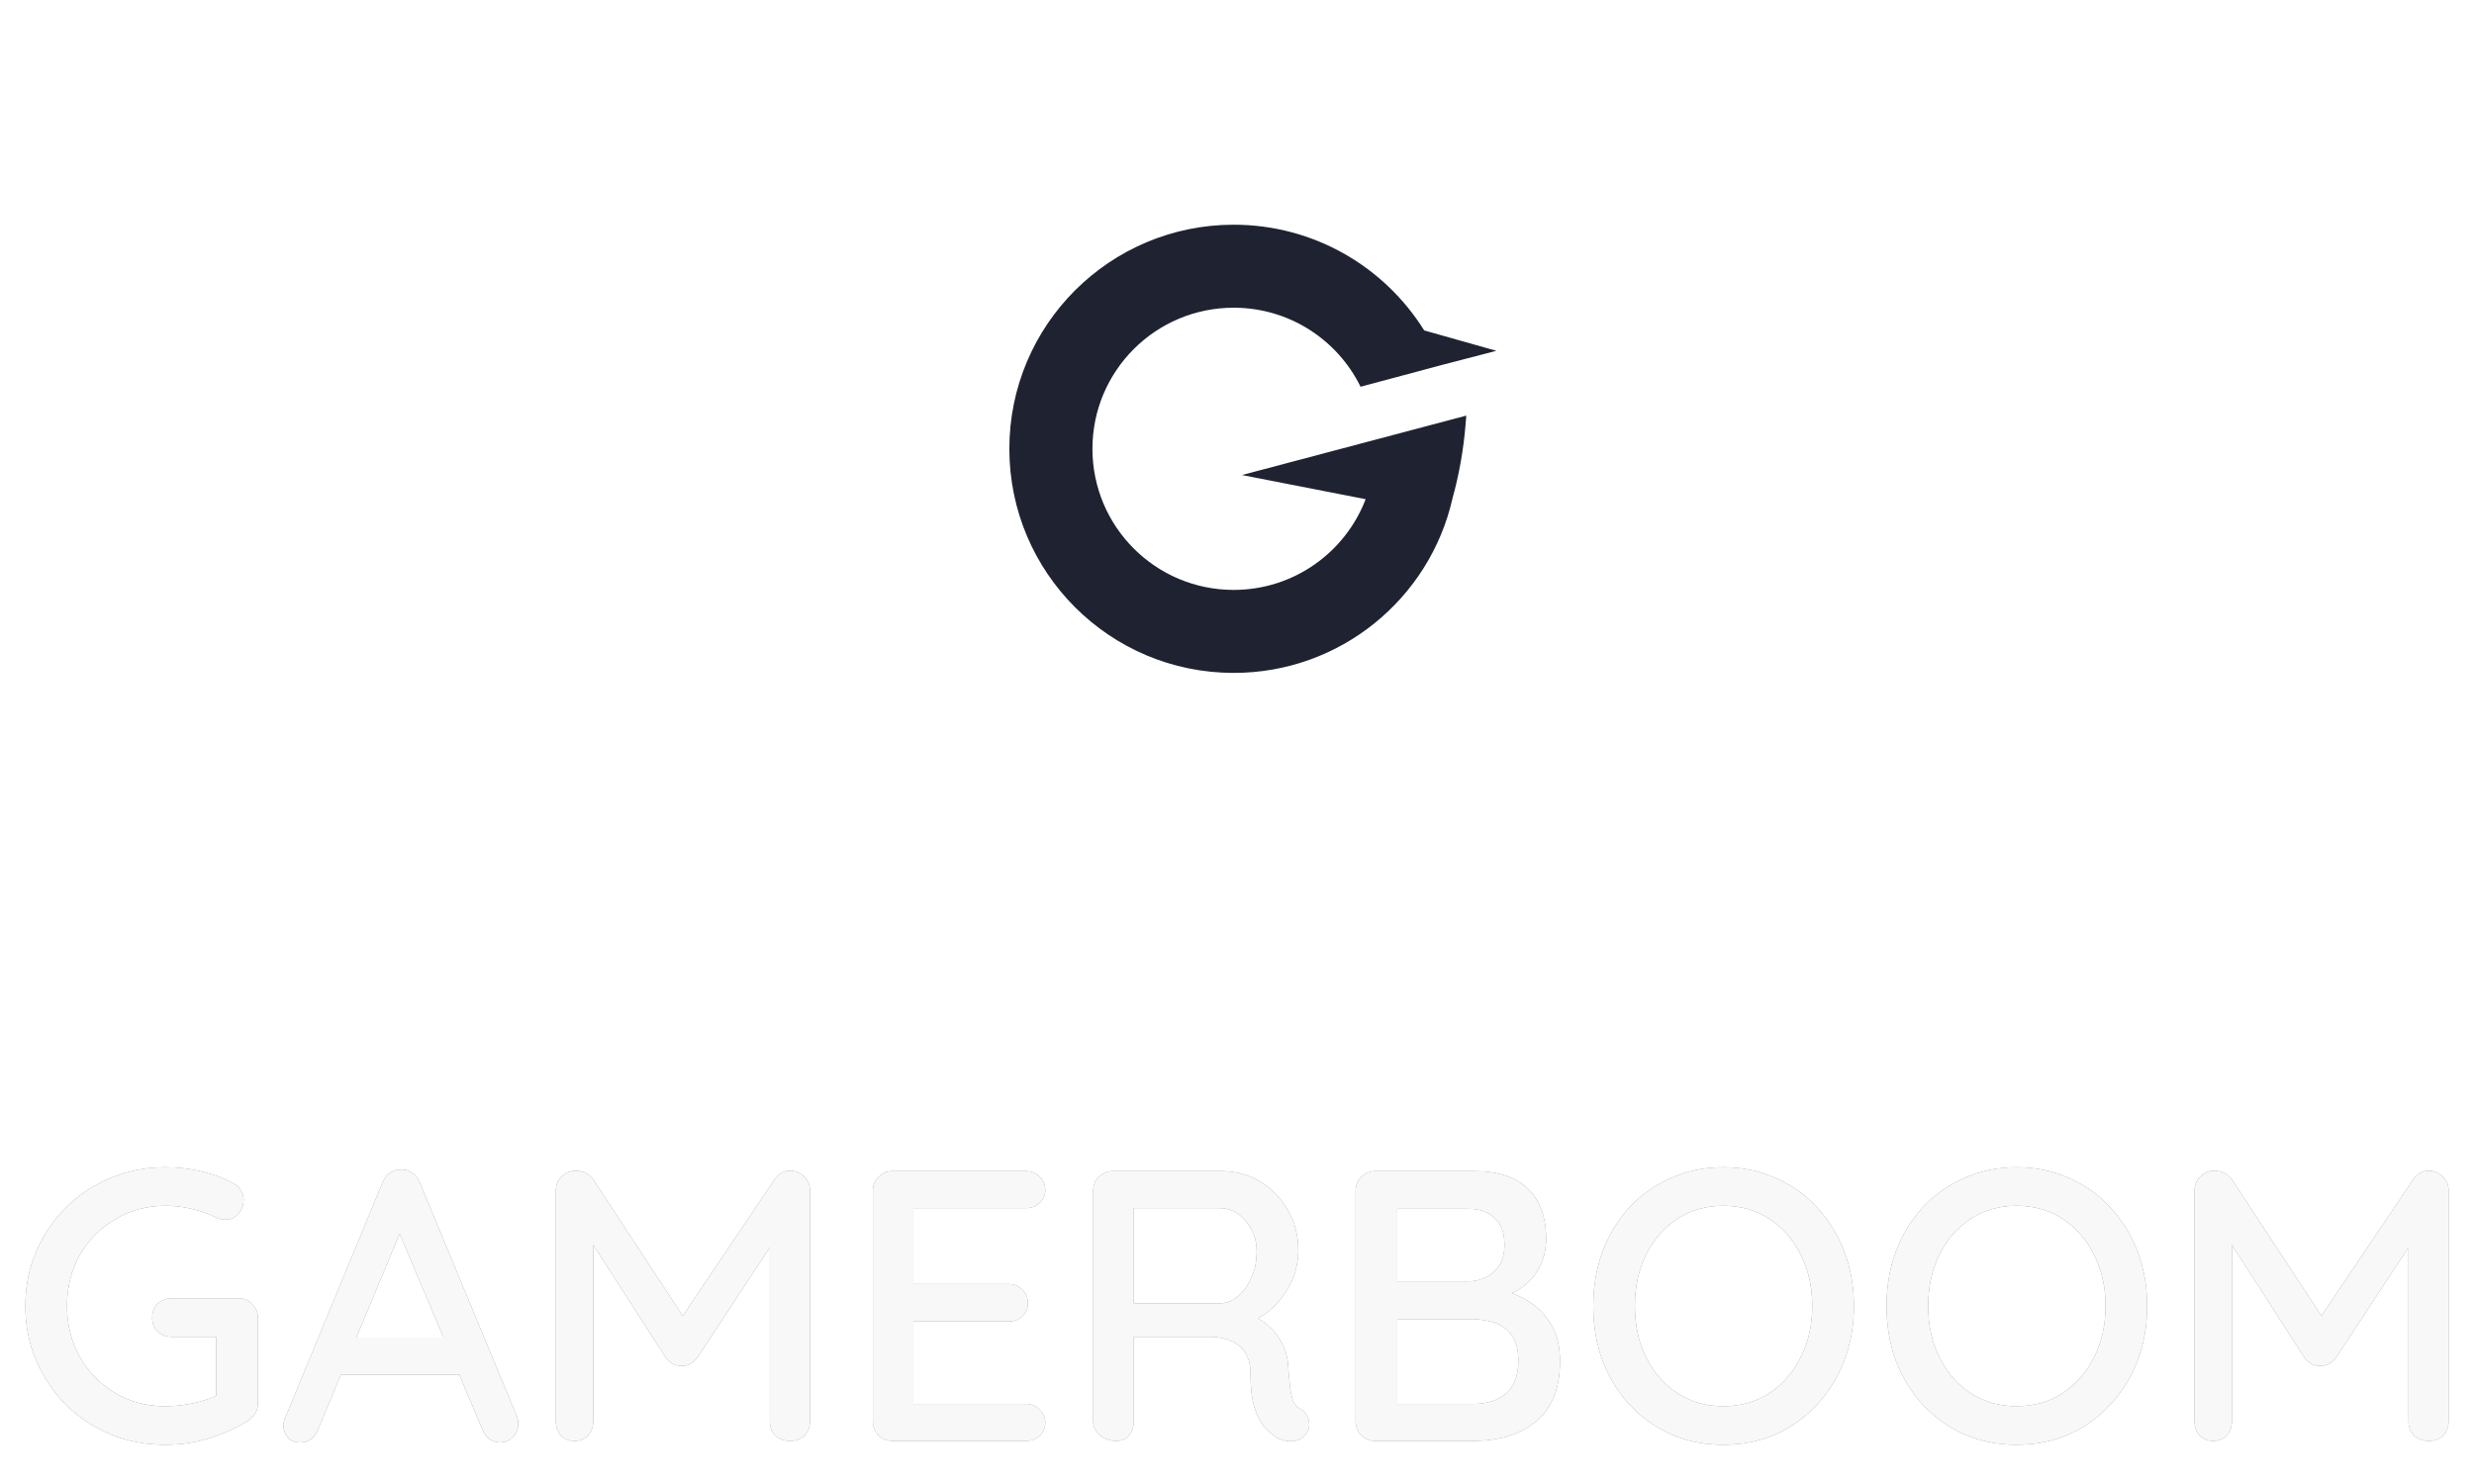 <svg width="160" height="96" viewBox="0 0 160 96" fill="none" xmlns="http://www.w3.org/2000/svg">
<path d="M53.516 14.252C53.516 7.783 58.76 2.538 65.23 2.538H94.767C101.237 2.538 106.481 7.783 106.481 14.252V43.794C106.481 50.264 101.237 55.508 94.767 55.508H65.23C58.76 55.508 53.516 50.264 53.516 43.794V14.252Z" fill="white"/>
<g filter="url(#filter0_d_4544_1854)">
<path d="M94.779 27.497C94.646 29.107 94.363 30.701 93.933 32.258C92.466 38.712 86.689 43.53 79.785 43.53C71.773 43.53 65.277 37.04 65.277 29.033C65.277 21.027 71.773 14.537 79.785 14.537C84.984 14.537 89.545 17.269 92.106 21.375L96.776 22.694L93.245 23.611C93.245 23.611 93.245 23.611 93.245 23.611L87.991 25.018C86.504 21.99 83.388 19.906 79.785 19.906C74.74 19.906 70.651 23.992 70.651 29.033C70.651 34.074 74.74 38.161 79.785 38.161C83.681 38.161 87.007 35.724 88.32 32.293L80.321 30.73L94.829 26.886L94.779 27.497Z" fill="#1F2231"/>
</g>
<g opacity="0.6">
<path d="M143.222 75.733C143.422 75.733 143.63 75.783 143.846 75.882C144.062 75.982 144.228 76.124 144.345 76.306L150.678 85.957L149.606 85.907L156.064 76.306C156.33 75.924 156.671 75.733 157.087 75.733C157.419 75.733 157.71 75.858 157.959 76.107C158.225 76.34 158.358 76.639 158.358 77.005V91.941C158.358 92.307 158.242 92.614 158.009 92.864C157.776 93.096 157.469 93.213 157.087 93.213C156.688 93.213 156.363 93.096 156.114 92.864C155.881 92.614 155.765 92.307 155.765 91.941V79.299L156.563 79.473L151.077 87.827C150.961 87.976 150.811 88.109 150.628 88.226C150.445 88.325 150.254 88.367 150.055 88.35C149.872 88.367 149.681 88.325 149.481 88.226C149.298 88.109 149.149 87.976 149.032 87.827L143.746 79.598L144.345 78.6V91.941C144.345 92.307 144.228 92.614 143.995 92.864C143.779 93.096 143.488 93.213 143.123 93.213C142.774 93.213 142.483 93.096 142.25 92.864C142.034 92.614 141.926 92.307 141.926 91.941V77.005C141.926 76.656 142.05 76.356 142.3 76.107C142.566 75.858 142.873 75.733 143.222 75.733Z" fill="#1F2231"/>
<path d="M143.222 75.733C143.422 75.733 143.63 75.783 143.846 75.882C144.062 75.982 144.228 76.124 144.345 76.306L150.678 85.957L149.606 85.907L156.064 76.306C156.33 75.924 156.671 75.733 157.087 75.733C157.419 75.733 157.71 75.858 157.959 76.107C158.225 76.34 158.358 76.639 158.358 77.005V91.941C158.358 92.307 158.242 92.614 158.009 92.864C157.776 93.096 157.469 93.213 157.087 93.213C156.688 93.213 156.363 93.096 156.114 92.864C155.881 92.614 155.765 92.307 155.765 91.941V79.299L156.563 79.473L151.077 87.827C150.961 87.976 150.811 88.109 150.628 88.226C150.445 88.325 150.254 88.367 150.055 88.35C149.872 88.367 149.681 88.325 149.481 88.226C149.298 88.109 149.149 87.976 149.032 87.827L143.746 79.598L144.345 78.6V91.941C144.345 92.307 144.228 92.614 143.995 92.864C143.779 93.096 143.488 93.213 143.123 93.213C142.774 93.213 142.483 93.096 142.25 92.864C142.034 92.614 141.926 92.307 141.926 91.941V77.005C141.926 76.656 142.05 76.356 142.3 76.107C142.566 75.858 142.873 75.733 143.222 75.733Z" fill="#F3F3F3"/>
</g>
<g opacity="0.6">
<path d="M138.864 84.485C138.864 85.749 138.656 86.929 138.241 88.026C137.825 89.106 137.235 90.054 136.47 90.869C135.722 91.683 134.833 92.323 133.802 92.789C132.772 93.237 131.641 93.462 130.411 93.462C129.198 93.462 128.075 93.237 127.045 92.789C126.014 92.323 125.116 91.683 124.352 90.869C123.604 90.054 123.022 89.106 122.606 88.026C122.207 86.929 122.008 85.749 122.008 84.485C122.008 83.222 122.207 82.05 122.606 80.969C123.022 79.872 123.604 78.916 124.352 78.102C125.116 77.287 126.014 76.655 127.045 76.207C128.075 75.741 129.198 75.508 130.411 75.508C131.641 75.508 132.772 75.741 133.802 76.207C134.833 76.655 135.722 77.287 136.47 78.102C137.235 78.916 137.825 79.872 138.241 80.969C138.656 82.05 138.864 83.222 138.864 84.485ZM136.171 84.485C136.171 83.255 135.922 82.15 135.423 81.169C134.941 80.188 134.268 79.415 133.403 78.85C132.539 78.284 131.542 78.002 130.411 78.002C129.297 78.002 128.308 78.284 127.444 78.85C126.579 79.415 125.906 80.188 125.424 81.169C124.942 82.133 124.701 83.238 124.701 84.485C124.701 85.715 124.942 86.821 125.424 87.802C125.906 88.782 126.579 89.555 127.444 90.121C128.308 90.686 129.297 90.968 130.411 90.968C131.542 90.968 132.539 90.686 133.403 90.121C134.268 89.555 134.941 88.782 135.423 87.802C135.922 86.821 136.171 85.715 136.171 84.485Z" fill="#1F2231"/>
<path d="M138.864 84.485C138.864 85.749 138.656 86.929 138.241 88.026C137.825 89.106 137.235 90.054 136.47 90.869C135.722 91.683 134.833 92.323 133.802 92.789C132.772 93.237 131.641 93.462 130.411 93.462C129.198 93.462 128.075 93.237 127.045 92.789C126.014 92.323 125.116 91.683 124.352 90.869C123.604 90.054 123.022 89.106 122.606 88.026C122.207 86.929 122.008 85.749 122.008 84.485C122.008 83.222 122.207 82.05 122.606 80.969C123.022 79.872 123.604 78.916 124.352 78.102C125.116 77.287 126.014 76.655 127.045 76.207C128.075 75.741 129.198 75.508 130.411 75.508C131.641 75.508 132.772 75.741 133.802 76.207C134.833 76.655 135.722 77.287 136.47 78.102C137.235 78.916 137.825 79.872 138.241 80.969C138.656 82.05 138.864 83.222 138.864 84.485ZM136.171 84.485C136.171 83.255 135.922 82.15 135.423 81.169C134.941 80.188 134.268 79.415 133.403 78.85C132.539 78.284 131.542 78.002 130.411 78.002C129.297 78.002 128.308 78.284 127.444 78.85C126.579 79.415 125.906 80.188 125.424 81.169C124.942 82.133 124.701 83.238 124.701 84.485C124.701 85.715 124.942 86.821 125.424 87.802C125.906 88.782 126.579 89.555 127.444 90.121C128.308 90.686 129.297 90.968 130.411 90.968C131.542 90.968 132.539 90.686 133.403 90.121C134.268 89.555 134.941 88.782 135.423 87.802C135.922 86.821 136.171 85.715 136.171 84.485Z" fill="#F3F3F3"/>
</g>
<g opacity="0.6">
<path d="M119.896 84.485C119.896 85.749 119.688 86.929 119.272 88.026C118.857 89.106 118.266 90.054 117.502 90.869C116.754 91.683 115.864 92.323 114.834 92.789C113.803 93.237 112.673 93.462 111.442 93.462C110.229 93.462 109.107 93.237 108.076 92.789C107.045 92.323 106.148 91.683 105.383 90.869C104.635 90.054 104.053 89.106 103.638 88.026C103.239 86.929 103.039 85.749 103.039 84.485C103.039 83.222 103.239 82.05 103.638 80.969C104.053 79.872 104.635 78.916 105.383 78.102C106.148 77.287 107.045 76.655 108.076 76.207C109.107 75.741 110.229 75.508 111.442 75.508C112.673 75.508 113.803 75.741 114.834 76.207C115.864 76.655 116.754 77.287 117.502 78.102C118.266 78.916 118.857 79.872 119.272 80.969C119.688 82.05 119.896 83.222 119.896 84.485ZM117.202 84.485C117.202 83.255 116.953 82.15 116.454 81.169C115.972 80.188 115.299 79.415 114.435 78.85C113.57 78.284 112.573 78.002 111.442 78.002C110.329 78.002 109.339 78.284 108.475 78.85C107.611 79.415 106.937 80.188 106.455 81.169C105.973 82.133 105.732 83.238 105.732 84.485C105.732 85.715 105.973 86.821 106.455 87.802C106.937 88.782 107.611 89.555 108.475 90.121C109.339 90.686 110.329 90.968 111.442 90.968C112.573 90.968 113.57 90.686 114.435 90.121C115.299 89.555 115.972 88.782 116.454 87.802C116.953 86.821 117.202 85.715 117.202 84.485Z" fill="#1F2231"/>
<path d="M119.896 84.485C119.896 85.749 119.688 86.929 119.272 88.026C118.857 89.106 118.266 90.054 117.502 90.869C116.754 91.683 115.864 92.323 114.834 92.789C113.803 93.237 112.673 93.462 111.442 93.462C110.229 93.462 109.107 93.237 108.076 92.789C107.045 92.323 106.148 91.683 105.383 90.869C104.635 90.054 104.053 89.106 103.638 88.026C103.239 86.929 103.039 85.749 103.039 84.485C103.039 83.222 103.239 82.05 103.638 80.969C104.053 79.872 104.635 78.916 105.383 78.102C106.148 77.287 107.045 76.655 108.076 76.207C109.107 75.741 110.229 75.508 111.442 75.508C112.673 75.508 113.803 75.741 114.834 76.207C115.864 76.655 116.754 77.287 117.502 78.102C118.266 78.916 118.857 79.872 119.272 80.969C119.688 82.05 119.896 83.222 119.896 84.485ZM117.202 84.485C117.202 83.255 116.953 82.15 116.454 81.169C115.972 80.188 115.299 79.415 114.435 78.85C113.57 78.284 112.573 78.002 111.442 78.002C110.329 78.002 109.339 78.284 108.475 78.85C107.611 79.415 106.937 80.188 106.455 81.169C105.973 82.133 105.732 83.238 105.732 84.485C105.732 85.715 105.973 86.821 106.455 87.802C106.937 88.782 107.611 89.555 108.475 90.121C109.339 90.686 110.329 90.968 111.442 90.968C112.573 90.968 113.57 90.686 114.435 90.121C115.299 89.555 115.972 88.782 116.454 87.802C116.953 86.821 117.202 85.715 117.202 84.485Z" fill="#F3F3F3"/>
</g>
<g opacity="0.6">
<path d="M95.327 75.758C96.856 75.758 98.012 76.132 98.793 76.88C99.591 77.628 99.99 78.717 99.99 80.147C99.99 80.894 99.807 81.576 99.442 82.191C99.092 82.79 98.569 83.263 97.871 83.612C97.189 83.962 96.333 84.144 95.302 84.161L95.352 83.239C95.901 83.239 96.491 83.313 97.123 83.463C97.771 83.612 98.378 83.87 98.943 84.236C99.508 84.602 99.973 85.1 100.339 85.732C100.705 86.347 100.888 87.12 100.888 88.051C100.888 89.065 100.722 89.913 100.389 90.594C100.057 91.259 99.616 91.783 99.067 92.165C98.519 92.548 97.912 92.822 97.247 92.988C96.599 93.138 95.959 93.213 95.327 93.213H88.944C88.594 93.213 88.295 93.096 88.046 92.864C87.797 92.614 87.672 92.307 87.672 91.941V77.029C87.672 76.664 87.797 76.365 88.046 76.132C88.295 75.882 88.594 75.758 88.944 75.758H95.327ZM94.978 78.201H90.066L90.365 77.802V83.164L90.091 82.889H95.028C95.626 82.873 96.15 82.673 96.599 82.291C97.064 81.892 97.297 81.31 97.297 80.545C97.297 79.764 97.089 79.182 96.674 78.8C96.258 78.401 95.693 78.201 94.978 78.201ZM95.153 85.333H90.19L90.365 85.159V91.043L90.165 90.819H95.302C96.167 90.819 96.865 90.594 97.397 90.146C97.929 89.68 98.195 88.982 98.195 88.051C98.195 87.27 98.037 86.688 97.721 86.306C97.405 85.923 97.014 85.666 96.549 85.533C96.084 85.4 95.618 85.333 95.153 85.333Z" fill="#1F2231"/>
<path d="M95.327 75.758C96.856 75.758 98.012 76.132 98.793 76.88C99.591 77.628 99.99 78.717 99.99 80.147C99.99 80.894 99.807 81.576 99.442 82.191C99.092 82.79 98.569 83.263 97.871 83.612C97.189 83.962 96.333 84.144 95.302 84.161L95.352 83.239C95.901 83.239 96.491 83.313 97.123 83.463C97.771 83.612 98.378 83.87 98.943 84.236C99.508 84.602 99.973 85.1 100.339 85.732C100.705 86.347 100.888 87.12 100.888 88.051C100.888 89.065 100.722 89.913 100.389 90.594C100.057 91.259 99.616 91.783 99.067 92.165C98.519 92.548 97.912 92.822 97.247 92.988C96.599 93.138 95.959 93.213 95.327 93.213H88.944C88.594 93.213 88.295 93.096 88.046 92.864C87.797 92.614 87.672 92.307 87.672 91.941V77.029C87.672 76.664 87.797 76.365 88.046 76.132C88.295 75.882 88.594 75.758 88.944 75.758H95.327ZM94.978 78.201H90.066L90.365 77.802V83.164L90.091 82.889H95.028C95.626 82.873 96.15 82.673 96.599 82.291C97.064 81.892 97.297 81.31 97.297 80.545C97.297 79.764 97.089 79.182 96.674 78.8C96.258 78.401 95.693 78.201 94.978 78.201ZM95.153 85.333H90.19L90.365 85.159V91.043L90.165 90.819H95.302C96.167 90.819 96.865 90.594 97.397 90.146C97.929 89.68 98.195 88.982 98.195 88.051C98.195 87.27 98.037 86.688 97.721 86.306C97.405 85.923 97.014 85.666 96.549 85.533C96.084 85.4 95.618 85.333 95.153 85.333Z" fill="#F3F3F3"/>
</g>
<g opacity="0.6">
<path d="M72.195 93.213C71.796 93.213 71.447 93.096 71.148 92.864C70.849 92.614 70.699 92.307 70.699 91.941V77.029C70.699 76.664 70.824 76.365 71.073 76.132C71.323 75.882 71.622 75.758 71.971 75.758H79.003C79.9 75.758 80.723 75.982 81.471 76.431C82.219 76.863 82.818 77.47 83.267 78.251C83.732 79.016 83.965 79.897 83.965 80.894C83.965 81.559 83.832 82.2 83.566 82.815C83.3 83.413 82.943 83.945 82.494 84.41C82.045 84.876 81.538 85.225 80.973 85.458L80.698 84.984C81.214 85.167 81.663 85.433 82.045 85.782C82.427 86.114 82.727 86.513 82.943 86.979C83.175 87.428 83.3 87.943 83.317 88.525C83.367 89.04 83.408 89.472 83.441 89.822C83.491 90.154 83.558 90.428 83.641 90.644C83.724 90.861 83.874 91.027 84.09 91.143C84.389 91.309 84.572 91.559 84.638 91.891C84.721 92.224 84.655 92.523 84.439 92.789C84.289 92.988 84.098 93.121 83.865 93.188C83.649 93.238 83.425 93.246 83.192 93.213C82.959 93.163 82.76 93.096 82.594 93.013C82.328 92.847 82.053 92.614 81.771 92.315C81.505 91.999 81.288 91.567 81.122 91.018C80.956 90.47 80.873 89.747 80.873 88.849C80.873 88.433 80.806 88.076 80.674 87.777C80.54 87.478 80.358 87.237 80.125 87.054C79.892 86.854 79.618 86.713 79.302 86.63C78.986 86.53 78.637 86.48 78.255 86.48H72.968L73.317 85.981V91.941C73.317 92.307 73.218 92.614 73.018 92.864C72.819 93.096 72.544 93.213 72.195 93.213ZM72.993 84.311H78.953C79.335 84.294 79.701 84.144 80.05 83.862C80.416 83.563 80.707 83.164 80.923 82.665C81.156 82.166 81.272 81.601 81.272 80.969C81.272 80.171 81.031 79.507 80.549 78.975C80.083 78.426 79.526 78.152 78.878 78.152H73.043L73.317 77.503V84.834L72.993 84.311Z" fill="#1F2231"/>
<path d="M72.195 93.213C71.796 93.213 71.447 93.096 71.148 92.864C70.849 92.614 70.699 92.307 70.699 91.941V77.029C70.699 76.664 70.824 76.365 71.073 76.132C71.323 75.882 71.622 75.758 71.971 75.758H79.003C79.9 75.758 80.723 75.982 81.471 76.431C82.219 76.863 82.818 77.47 83.267 78.251C83.732 79.016 83.965 79.897 83.965 80.894C83.965 81.559 83.832 82.2 83.566 82.815C83.3 83.413 82.943 83.945 82.494 84.41C82.045 84.876 81.538 85.225 80.973 85.458L80.698 84.984C81.214 85.167 81.663 85.433 82.045 85.782C82.427 86.114 82.727 86.513 82.943 86.979C83.175 87.428 83.3 87.943 83.317 88.525C83.367 89.04 83.408 89.472 83.441 89.822C83.491 90.154 83.558 90.428 83.641 90.644C83.724 90.861 83.874 91.027 84.09 91.143C84.389 91.309 84.572 91.559 84.638 91.891C84.721 92.224 84.655 92.523 84.439 92.789C84.289 92.988 84.098 93.121 83.865 93.188C83.649 93.238 83.425 93.246 83.192 93.213C82.959 93.163 82.76 93.096 82.594 93.013C82.328 92.847 82.053 92.614 81.771 92.315C81.505 91.999 81.288 91.567 81.122 91.018C80.956 90.47 80.873 89.747 80.873 88.849C80.873 88.433 80.806 88.076 80.674 87.777C80.54 87.478 80.358 87.237 80.125 87.054C79.892 86.854 79.618 86.713 79.302 86.63C78.986 86.53 78.637 86.48 78.255 86.48H72.968L73.317 85.981V91.941C73.317 92.307 73.218 92.614 73.018 92.864C72.819 93.096 72.544 93.213 72.195 93.213ZM72.993 84.311H78.953C79.335 84.294 79.701 84.144 80.05 83.862C80.416 83.563 80.707 83.164 80.923 82.665C81.156 82.166 81.272 81.601 81.272 80.969C81.272 80.171 81.031 79.507 80.549 78.975C80.083 78.426 79.526 78.152 78.878 78.152H73.043L73.317 77.503V84.834L72.993 84.311Z" fill="#F3F3F3"/>
</g>
<g opacity="0.6">
<path d="M57.725 75.758H66.353C66.702 75.758 66.993 75.874 67.225 76.107C67.475 76.34 67.599 76.631 67.599 76.98C67.599 77.329 67.475 77.611 67.225 77.828C66.993 78.044 66.702 78.152 66.353 78.152H58.822L59.071 77.728V83.313L58.847 83.064H65.231C65.58 83.064 65.871 83.18 66.103 83.413C66.353 83.646 66.477 83.945 66.477 84.311C66.477 84.66 66.353 84.942 66.103 85.159C65.871 85.375 65.58 85.483 65.231 85.483H58.897L59.071 85.258V91.018L58.897 90.819H66.353C66.702 90.819 66.993 90.944 67.225 91.193C67.475 91.426 67.599 91.7 67.599 92.016C67.599 92.365 67.475 92.656 67.225 92.889C66.993 93.105 66.702 93.213 66.353 93.213H57.725C57.376 93.213 57.077 93.096 56.827 92.864C56.578 92.614 56.453 92.307 56.453 91.941V77.029C56.453 76.664 56.578 76.365 56.827 76.132C57.077 75.882 57.376 75.758 57.725 75.758Z" fill="#1F2231"/>
<path d="M57.725 75.758H66.353C66.702 75.758 66.993 75.874 67.225 76.107C67.475 76.34 67.599 76.631 67.599 76.98C67.599 77.329 67.475 77.611 67.225 77.828C66.993 78.044 66.702 78.152 66.353 78.152H58.822L59.071 77.728V83.313L58.847 83.064H65.231C65.58 83.064 65.871 83.18 66.103 83.413C66.353 83.646 66.477 83.945 66.477 84.311C66.477 84.66 66.353 84.942 66.103 85.159C65.871 85.375 65.58 85.483 65.231 85.483H58.897L59.071 85.258V91.018L58.897 90.819H66.353C66.702 90.819 66.993 90.944 67.225 91.193C67.475 91.426 67.599 91.7 67.599 92.016C67.599 92.365 67.475 92.656 67.225 92.889C66.993 93.105 66.702 93.213 66.353 93.213H57.725C57.376 93.213 57.077 93.096 56.827 92.864C56.578 92.614 56.453 92.307 56.453 91.941V77.029C56.453 76.664 56.578 76.365 56.827 76.132C57.077 75.882 57.376 75.758 57.725 75.758Z" fill="#F3F3F3"/>
</g>
<g opacity="0.6">
<path d="M37.246 75.733C37.445 75.733 37.653 75.783 37.869 75.882C38.085 75.982 38.252 76.124 38.368 76.306L44.702 85.957L43.629 85.907L50.088 76.306C50.354 75.924 50.694 75.733 51.11 75.733C51.443 75.733 51.733 75.858 51.983 76.107C52.249 76.34 52.382 76.639 52.382 77.005V91.941C52.382 92.307 52.265 92.614 52.033 92.864C51.8 93.096 51.492 93.213 51.11 93.213C50.711 93.213 50.387 93.096 50.138 92.864C49.905 92.614 49.788 92.307 49.788 91.941V79.299L50.586 79.473L45.101 87.827C44.984 87.976 44.835 88.109 44.652 88.226C44.469 88.325 44.278 88.367 44.078 88.35C43.895 88.367 43.704 88.325 43.505 88.226C43.322 88.109 43.172 87.976 43.056 87.827L37.77 79.598L38.368 78.6V91.941C38.368 92.307 38.252 92.614 38.019 92.864C37.803 93.096 37.512 93.213 37.146 93.213C36.797 93.213 36.506 93.096 36.273 92.864C36.057 92.614 35.949 92.307 35.949 91.941V77.005C35.949 76.656 36.074 76.356 36.323 76.107C36.589 75.858 36.897 75.733 37.246 75.733Z" fill="#1F2231"/>
<path d="M37.246 75.733C37.445 75.733 37.653 75.783 37.869 75.882C38.085 75.982 38.252 76.124 38.368 76.306L44.702 85.957L43.629 85.907L50.088 76.306C50.354 75.924 50.694 75.733 51.11 75.733C51.443 75.733 51.733 75.858 51.983 76.107C52.249 76.34 52.382 76.639 52.382 77.005V91.941C52.382 92.307 52.265 92.614 52.033 92.864C51.8 93.096 51.492 93.213 51.11 93.213C50.711 93.213 50.387 93.096 50.138 92.864C49.905 92.614 49.788 92.307 49.788 91.941V79.299L50.586 79.473L45.101 87.827C44.984 87.976 44.835 88.109 44.652 88.226C44.469 88.325 44.278 88.367 44.078 88.35C43.895 88.367 43.704 88.325 43.505 88.226C43.322 88.109 43.172 87.976 43.056 87.827L37.77 79.598L38.368 78.6V91.941C38.368 92.307 38.252 92.614 38.019 92.864C37.803 93.096 37.512 93.213 37.146 93.213C36.797 93.213 36.506 93.096 36.273 92.864C36.057 92.614 35.949 92.307 35.949 91.941V77.005C35.949 76.656 36.074 76.356 36.323 76.107C36.589 75.858 36.897 75.733 37.246 75.733Z" fill="#F3F3F3"/>
</g>
<g opacity="0.6">
<path d="M26.183 78.999L20.572 92.464C20.473 92.73 20.323 92.938 20.123 93.088C19.924 93.237 19.7 93.312 19.45 93.312C19.084 93.312 18.81 93.212 18.627 93.013C18.445 92.797 18.345 92.531 18.328 92.215C18.328 92.099 18.353 91.966 18.403 91.816L24.737 76.506C24.853 76.223 25.019 76.007 25.235 75.857C25.468 75.708 25.717 75.641 25.983 75.658C26.233 75.658 26.465 75.733 26.681 75.882C26.898 76.032 27.056 76.24 27.155 76.506L33.414 91.592C33.481 91.758 33.514 91.924 33.514 92.09C33.514 92.456 33.389 92.755 33.14 92.988C32.907 93.204 32.641 93.312 32.342 93.312C32.093 93.312 31.86 93.237 31.644 93.088C31.444 92.921 31.295 92.714 31.195 92.464L25.535 79.074L26.183 78.999ZM21.57 88.924L22.692 86.53H29.749L30.172 88.924H21.57Z" fill="#1F2231"/>
<path d="M26.183 78.999L20.572 92.464C20.473 92.73 20.323 92.938 20.123 93.088C19.924 93.237 19.7 93.312 19.45 93.312C19.084 93.312 18.81 93.212 18.627 93.013C18.445 92.797 18.345 92.531 18.328 92.215C18.328 92.099 18.353 91.966 18.403 91.816L24.737 76.506C24.853 76.223 25.019 76.007 25.235 75.857C25.468 75.708 25.717 75.641 25.983 75.658C26.233 75.658 26.465 75.733 26.681 75.882C26.898 76.032 27.056 76.24 27.155 76.506L33.414 91.592C33.481 91.758 33.514 91.924 33.514 92.09C33.514 92.456 33.389 92.755 33.14 92.988C32.907 93.204 32.641 93.312 32.342 93.312C32.093 93.312 31.86 93.237 31.644 93.088C31.444 92.921 31.295 92.714 31.195 92.464L25.535 79.074L26.183 78.999ZM21.57 88.924L22.692 86.53H29.749L30.172 88.924H21.57Z" fill="#F3F3F3"/>
</g>
<g opacity="0.6">
<path d="M10.692 93.462C9.429 93.462 8.249 93.237 7.151 92.789C6.054 92.323 5.09 91.683 4.259 90.869C3.444 90.037 2.804 89.082 2.339 88.001C1.873 86.921 1.641 85.749 1.641 84.485C1.641 83.222 1.873 82.05 2.339 80.969C2.804 79.889 3.444 78.941 4.259 78.126C5.09 77.295 6.054 76.655 7.151 76.207C8.249 75.741 9.429 75.508 10.692 75.508C11.507 75.508 12.296 75.6 13.061 75.783C13.826 75.966 14.516 76.231 15.131 76.581C15.347 76.697 15.505 76.855 15.605 77.054C15.704 77.237 15.754 77.42 15.754 77.603C15.754 77.952 15.638 78.26 15.405 78.525C15.189 78.775 14.915 78.9 14.582 78.9C14.466 78.9 14.341 78.883 14.208 78.85C14.092 78.816 13.984 78.775 13.884 78.725C13.418 78.492 12.92 78.318 12.388 78.201C11.856 78.068 11.291 78.002 10.692 78.002C9.495 78.002 8.415 78.293 7.451 78.875C6.486 79.44 5.722 80.213 5.157 81.194C4.608 82.174 4.334 83.272 4.334 84.485C4.334 85.682 4.608 86.779 5.157 87.777C5.722 88.757 6.486 89.539 7.451 90.121C8.415 90.686 9.495 90.968 10.692 90.968C11.274 90.968 11.889 90.902 12.537 90.769C13.186 90.619 13.734 90.428 14.183 90.195L13.984 90.869V86.131L14.383 86.48H11.116C10.75 86.48 10.443 86.364 10.194 86.131C9.961 85.898 9.844 85.599 9.844 85.233C9.844 84.868 9.961 84.568 10.194 84.335C10.443 84.103 10.75 83.986 11.116 83.986H15.43C15.779 83.986 16.07 84.111 16.303 84.36C16.552 84.593 16.677 84.892 16.677 85.258V90.794C16.677 91.06 16.61 91.284 16.477 91.467C16.344 91.65 16.195 91.8 16.029 91.916C15.28 92.381 14.449 92.755 13.535 93.038C12.637 93.321 11.69 93.462 10.692 93.462Z" fill="#1F2231"/>
<path d="M10.692 93.462C9.429 93.462 8.249 93.237 7.151 92.789C6.054 92.323 5.09 91.683 4.259 90.869C3.444 90.037 2.804 89.082 2.339 88.001C1.873 86.921 1.641 85.749 1.641 84.485C1.641 83.222 1.873 82.05 2.339 80.969C2.804 79.889 3.444 78.941 4.259 78.126C5.09 77.295 6.054 76.655 7.151 76.207C8.249 75.741 9.429 75.508 10.692 75.508C11.507 75.508 12.296 75.6 13.061 75.783C13.826 75.966 14.516 76.231 15.131 76.581C15.347 76.697 15.505 76.855 15.605 77.054C15.704 77.237 15.754 77.42 15.754 77.603C15.754 77.952 15.638 78.26 15.405 78.525C15.189 78.775 14.915 78.9 14.582 78.9C14.466 78.9 14.341 78.883 14.208 78.85C14.092 78.816 13.984 78.775 13.884 78.725C13.418 78.492 12.92 78.318 12.388 78.201C11.856 78.068 11.291 78.002 10.692 78.002C9.495 78.002 8.415 78.293 7.451 78.875C6.486 79.44 5.722 80.213 5.157 81.194C4.608 82.174 4.334 83.272 4.334 84.485C4.334 85.682 4.608 86.779 5.157 87.777C5.722 88.757 6.486 89.539 7.451 90.121C8.415 90.686 9.495 90.968 10.692 90.968C11.274 90.968 11.889 90.902 12.537 90.769C13.186 90.619 13.734 90.428 14.183 90.195L13.984 90.869V86.131L14.383 86.48H11.116C10.75 86.48 10.443 86.364 10.194 86.131C9.961 85.898 9.844 85.599 9.844 85.233C9.844 84.868 9.961 84.568 10.194 84.335C10.443 84.103 10.75 83.986 11.116 83.986H15.43C15.779 83.986 16.07 84.111 16.303 84.36C16.552 84.593 16.677 84.892 16.677 85.258V90.794C16.677 91.06 16.61 91.284 16.477 91.467C16.344 91.65 16.195 91.8 16.029 91.916C15.28 92.381 14.449 92.755 13.535 93.038C12.637 93.321 11.69 93.462 10.692 93.462Z" fill="#F3F3F3"/>
</g>
<defs>
<filter id="filter0_d_4544_1854" x="60.982" y="10.241" width="40.091" height="37.584" filterUnits="userSpaceOnUse" color-interpolation-filters="sRGB">
<feFlood flood-opacity="0" result="BackgroundImageFix"/>
<feColorMatrix in="SourceAlpha" type="matrix" values="0 0 0 0 0 0 0 0 0 0 0 0 0 0 0 0 0 0 127 0" result="hardAlpha"/>
<feOffset/>
<feGaussianBlur stdDeviation="2.148"/>
<feComposite in2="hardAlpha" operator="out"/>
<feColorMatrix type="matrix" values="0 0 0 0 0.62 0 0 0 0 0.624 0 0 0 0 0.647 0 0 0 1 0"/>
<feBlend mode="normal" in2="BackgroundImageFix" result="effect1_dropShadow_4544_1854"/>
<feBlend mode="normal" in="SourceGraphic" in2="effect1_dropShadow_4544_1854" result="shape"/>
</filter>
</defs>
</svg>
